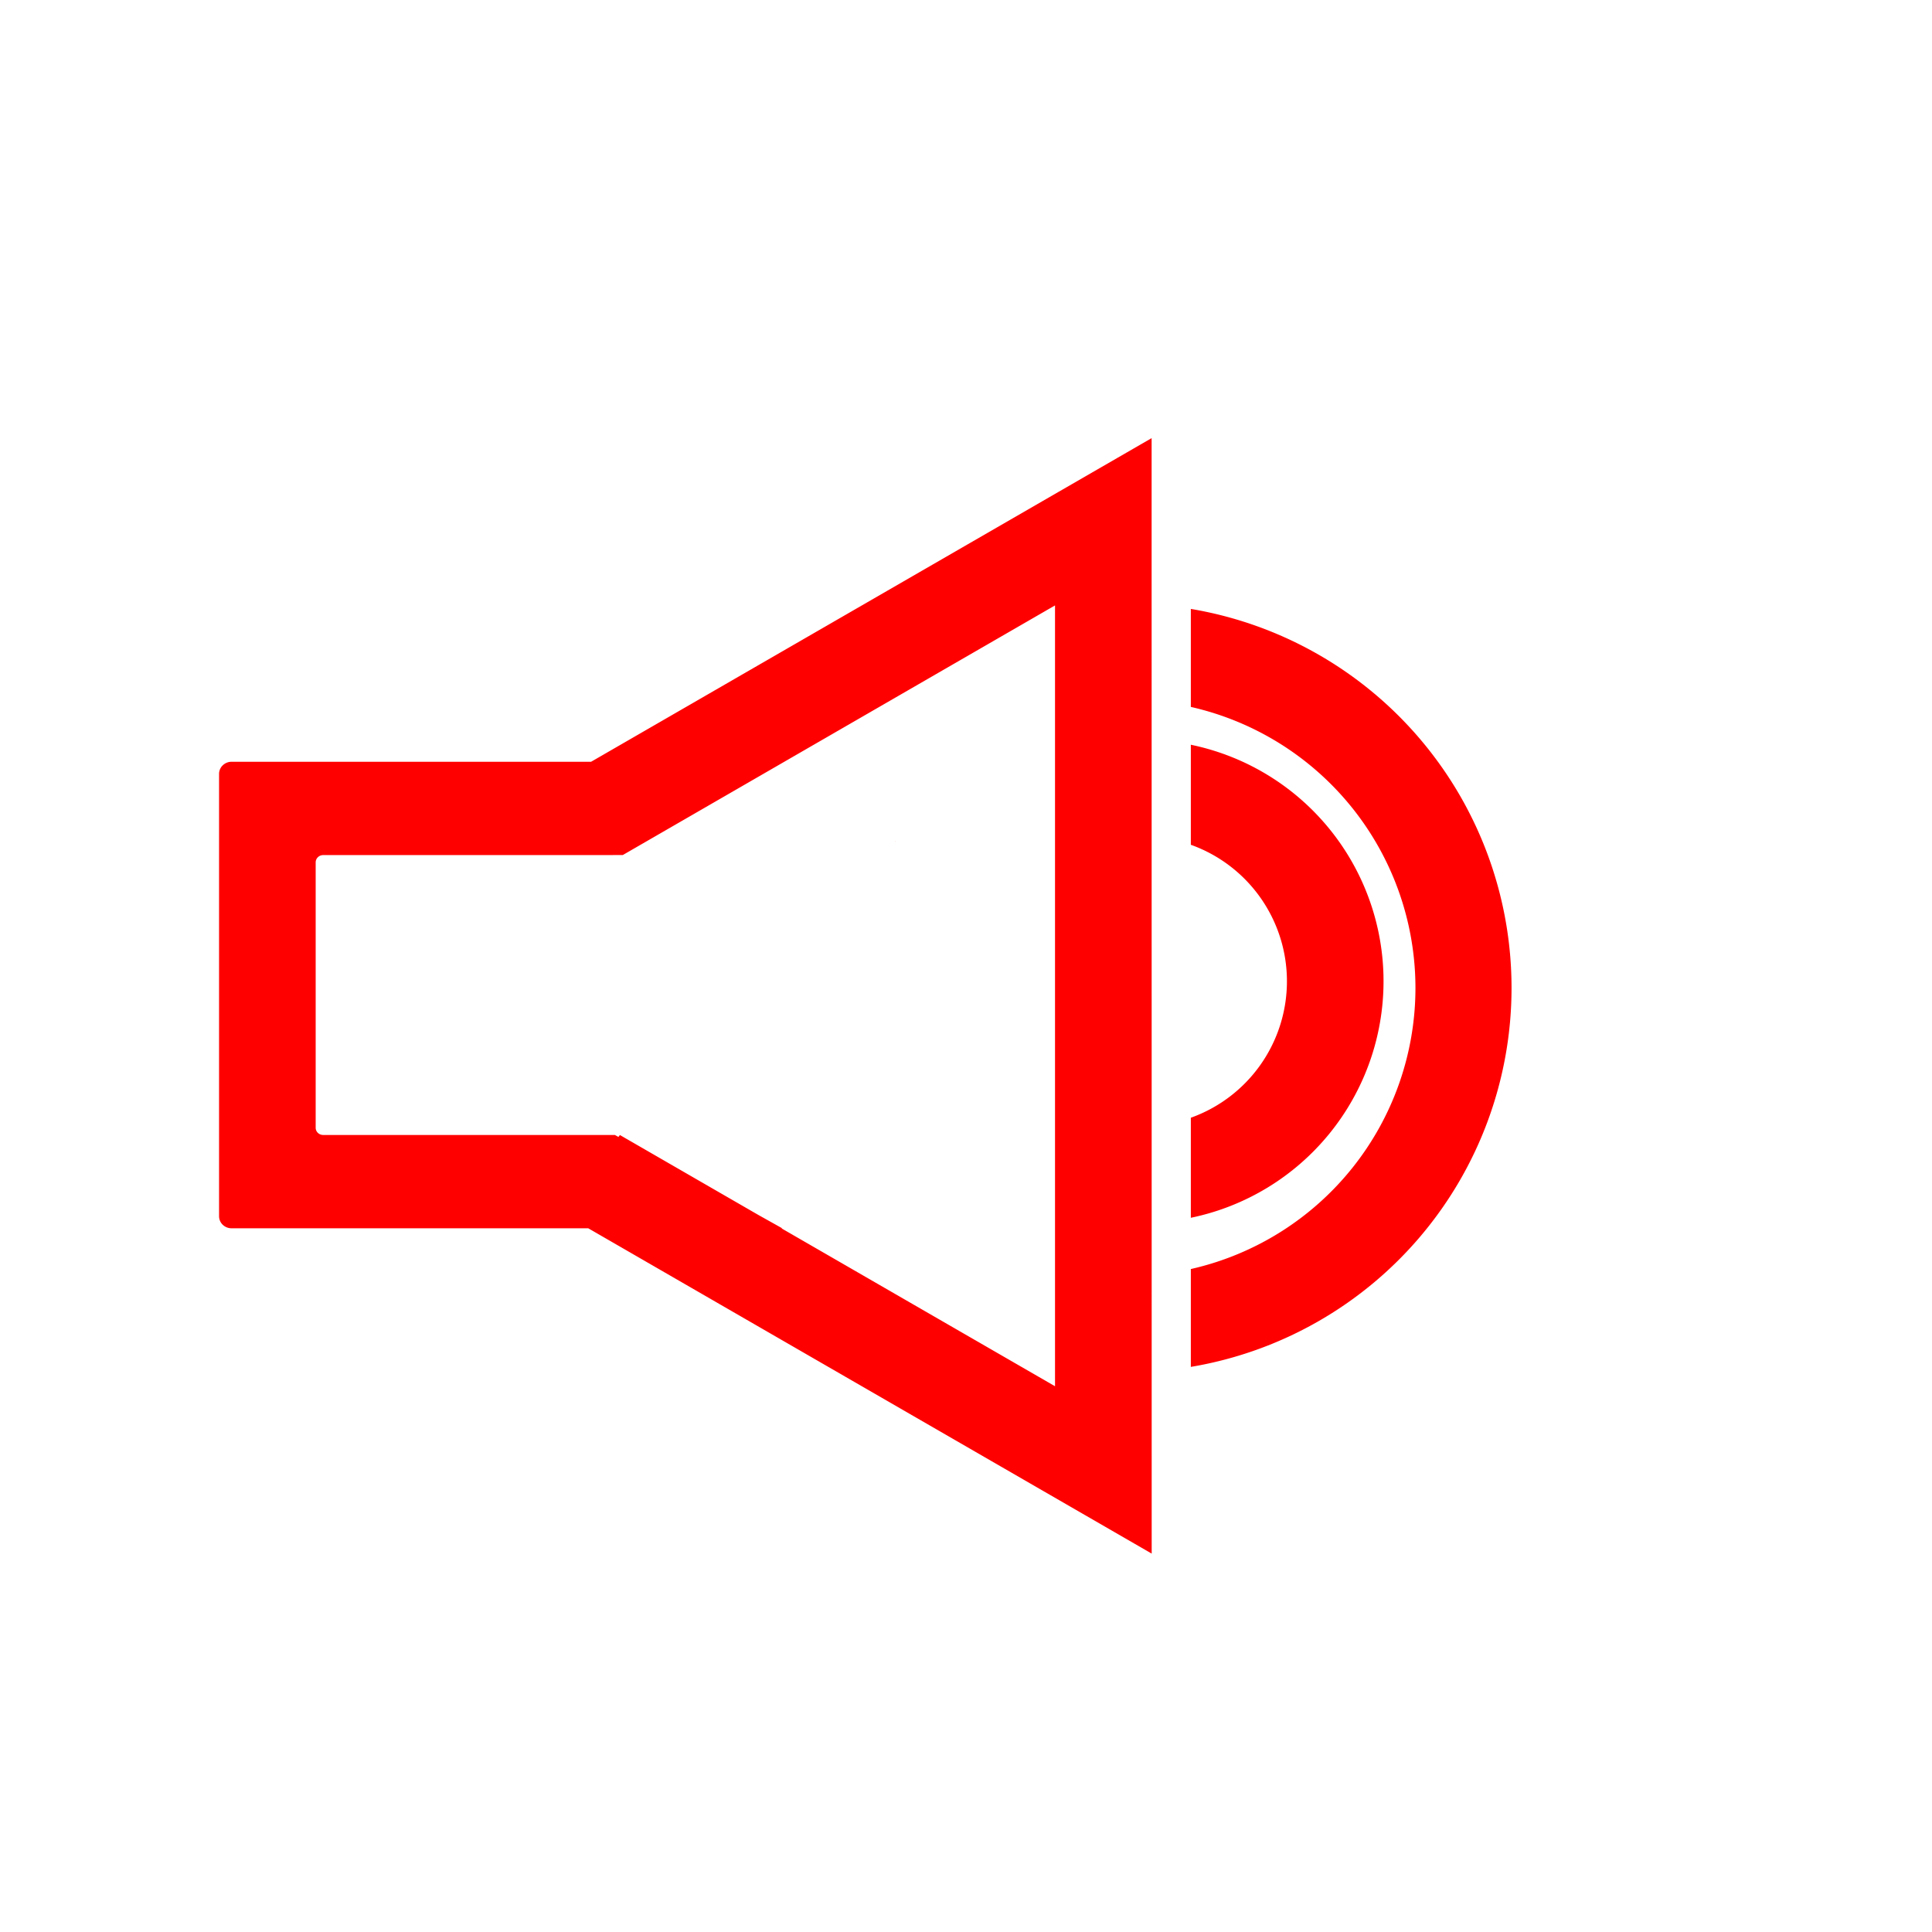 <?xml version="1.0" encoding="UTF-8" standalone="no"?>
<svg
   xmlns:dc="http://purl.org/dc/elements/1.1/"
   xmlns:cc="http://creativecommons.org/ns#"
   xmlns:rdf="http://www.w3.org/1999/02/22-rdf-syntax-ns#"
   xmlns:svg="http://www.w3.org/2000/svg"
   xmlns="http://www.w3.org/2000/svg"
   xmlns:sodipodi="http://sodipodi.sourceforge.net/DTD/sodipodi-0.dtd"
   xmlns:inkscape="http://www.inkscape.org/namespaces/inkscape"
   inkscape:version="1.0 (4035a4fb49, 2020-05-01)"
   sodipodi:docname="vol2.svg"
   id="svg8"
   version="1.1"
   viewBox="0 0 26.458 26.458"
   height="100"
   width="100">
   <path
      transform="scale(0.265)"
      d="M -58.133 -56.062 L -87.145 -39.312 L -105.754 -39.312 C -106.113 -39.312 -106.402 -39.031 -106.402 -38.684 L -106.402 -15.791 C -106.402 -15.444 -106.113 -15.164 -105.754 -15.164 L -87.295 -15.164 L -58.133 1.672 L -58.133 -56.062 z M -63.133 -47.402 L -63.133 -6.988 L -77.295 -15.164 L -77.252 -15.164 L -78.49 -15.855 L -85.66 -19.994 C -85.674 -19.953 -85.709 -19.927 -85.732 -19.893 L -85.912 -19.994 L -101.014 -19.994 C -101.229 -19.994 -101.402 -20.161 -101.402 -20.369 L -101.402 -34.105 C -101.402 -34.314 -101.229 -34.482 -101.014 -34.482 L -86.494 -34.482 L -86.014 -34.482 L -86.014 -34.486 L -85.504 -34.486 L -63.133 -47.402 z M -52.67 -43.936 L -56.207 -40.4 L -43.832 -28.027 L -56.207 -15.652 L -52.67 -12.117 L -40.297 -24.49 L -27.922 -12.117 L -24.387 -15.652 L -36.762 -28.027 L -24.387 -40.4 L -27.922 -43.936 L -40.297 -31.562 L -52.67 -43.936 z M -71.402 -35.195 C -71.407 -35.193 -71.41 -35.192 -71.412 -35.191 C -71.409 -35.183 -71.406 -35.174 -71.402 -35.166 L -71.402 -35.195 z "
      inkscape:transform-center-x="2.2048609"
      style="fill:#ff0000;stroke-width:0.407"
      id="path918-9" />
   <path
      d="m 45.421,22.957 -7.676,4.432 h -4.924 c -0.095,0 -0.172,0.075 -0.172,0.166 v 6.057 c 0,0.092 0.076,0.166 0.172,0.166 h 4.884 l 7.716,4.455 z m 0.536,0.407 v 1.451 a 5.741,5.741 0 0 1 4.778,5.66 5.741,5.741 0 0 1 -4.778,5.659 v 1.452 A 7.176,7.176 0 0 0 52.171,30.475 7.176,7.176 0 0 0 45.958,23.364 Z M 44.098,25.249 V 35.942 l -3.747,-2.163 h 0.011 L 40.035,33.595 38.138,32.5 c -0.004,0.011 -0.013,0.018 -0.019,0.027 l -0.048,-0.027 h -3.996 c -0.057,0 -0.103,-0.044 -0.103,-0.099 v -3.634 c 0,-0.055 0.046,-0.1 0.103,-0.1 h 3.842 0.127 v -0.001 h 0.135 z m 1.859,0.049 v 1.34 a 3.947,3.947 0 0 1 3.076,3.849 3.947,3.947 0 0 1 -3.076,3.849 v 1.34 a 5.263,5.263 0 0 0 4.392,-5.19 5.263,5.263 0 0 0 -4.392,-5.19 z m 0,1.858 v 1.37 a 1.984,1.984 0 0 1 1.316,1.869 1.984,1.984 0 0 1 -1.316,1.869 v 1.37 a 3.307,3.307 0 0 0 2.639,-3.239 3.307,3.307 0 0 0 -2.639,-3.239 z M 41.91,28.478 c -0.001,5.55e-4 -0.002,9.06e-4 -0.003,10e-4 8.46e-4,0.002 0.002,0.004 0.003,0.007 z"
      style="fill:#ff0000;stroke-width:0.1;stroke-miterlimit:4;stroke-dasharray:none"
      id="rect1000-1" />
   <path
      transform="scale(0.265)"
      d="M 70.863 -64.174 L 41.852 -47.424 L 23.242 -47.424 C 22.883 -47.424 22.594 -47.142 22.594 -46.795 L 22.594 -23.902 C 22.594 -23.555 22.883 -23.275 23.242 -23.275 L 41.701 -23.275 L 70.863 -6.439 L 70.863 -64.174 z M 65.863 -55.514 L 65.863 -15.1 L 51.701 -23.275 L 51.744 -23.275 L 50.506 -23.967 L 43.336 -28.105 C 43.322 -28.064 43.287 -28.039 43.264 -28.004 L 43.084 -28.105 L 27.982 -28.105 C 27.767 -28.105 27.594 -28.272 27.594 -28.48 L 27.594 -42.217 C 27.594 -42.425 27.767 -42.594 27.982 -42.594 L 42.502 -42.594 L 42.982 -42.594 L 42.982 -42.598 L 43.492 -42.598 L 65.863 -55.514 z M 72.893 -48.307 L 72.893 -43.129 A 7.5 7.5 0 0 1 77.865 -36.066 A 7.5 7.5 0 0 1 72.893 -29.004 L 72.893 -23.824 A 12.5 12.5 0 0 0 82.865 -36.066 A 12.5 12.5 0 0 0 72.893 -48.307 z M 57.594 -43.307 C 57.59 -43.305 57.586 -43.303 57.584 -43.303 C 57.587 -43.295 57.59 -43.286 57.594 -43.277 L 57.594 -43.307 z "
      style="fill:#ff0000;stroke-width:0.378;stroke-miterlimit:4;stroke-dasharray:none"
      id="rect1000-1-1" />
   <path
      d="M 15.771,6 8.095,10.432 H 3.172 c -0.095,0 -0.172,0.075 -0.172,0.166 v 6.057 c 0,0.092 0.076,0.166 0.172,0.166 h 4.884 l 7.716,4.455 z M 14.448,8.291 V 18.984 l -3.747,-2.163 h 0.011 L 10.385,16.638 8.488,15.543 c -0.004,0.011 -0.013,0.018 -0.019,0.027 l -0.048,-0.027 H 4.426 c -0.057,0 -0.103,-0.044 -0.103,-0.099 v -3.634 c 0,-0.055 0.046,-0.1 0.103,-0.1 h 3.842 0.127 v -5.17e-4 H 8.529 Z m 1.86,0.05 V 9.681 a 3.947,3.947 0 0 1 3.076,3.849 3.947,3.947 0 0 1 -3.076,3.849 v 1.34 a 5.263,5.263 0 0 0 4.392,-5.19 5.263,5.263 0 0 0 -4.392,-5.19 z m 0,1.858 v 1.37 a 1.984,1.984 0 0 1 1.316,1.869 1.984,1.984 0 0 1 -1.316,1.869 v 1.37 A 3.307,3.307 0 0 0 18.947,13.437 3.307,3.307 0 0 0 16.308,10.199 Z m -4.048,1.322 c -0.001,5.55e-4 -0.002,9.07e-4 -0.003,10e-4 8.46e-4,0.002 0.002,0.004 0.003,0.007 z"
      style="fill:#ff0000;stroke-width:0.1;stroke-miterlimit:4;stroke-dasharray:none"
      id="rect1000-1-19" />
</svg>
